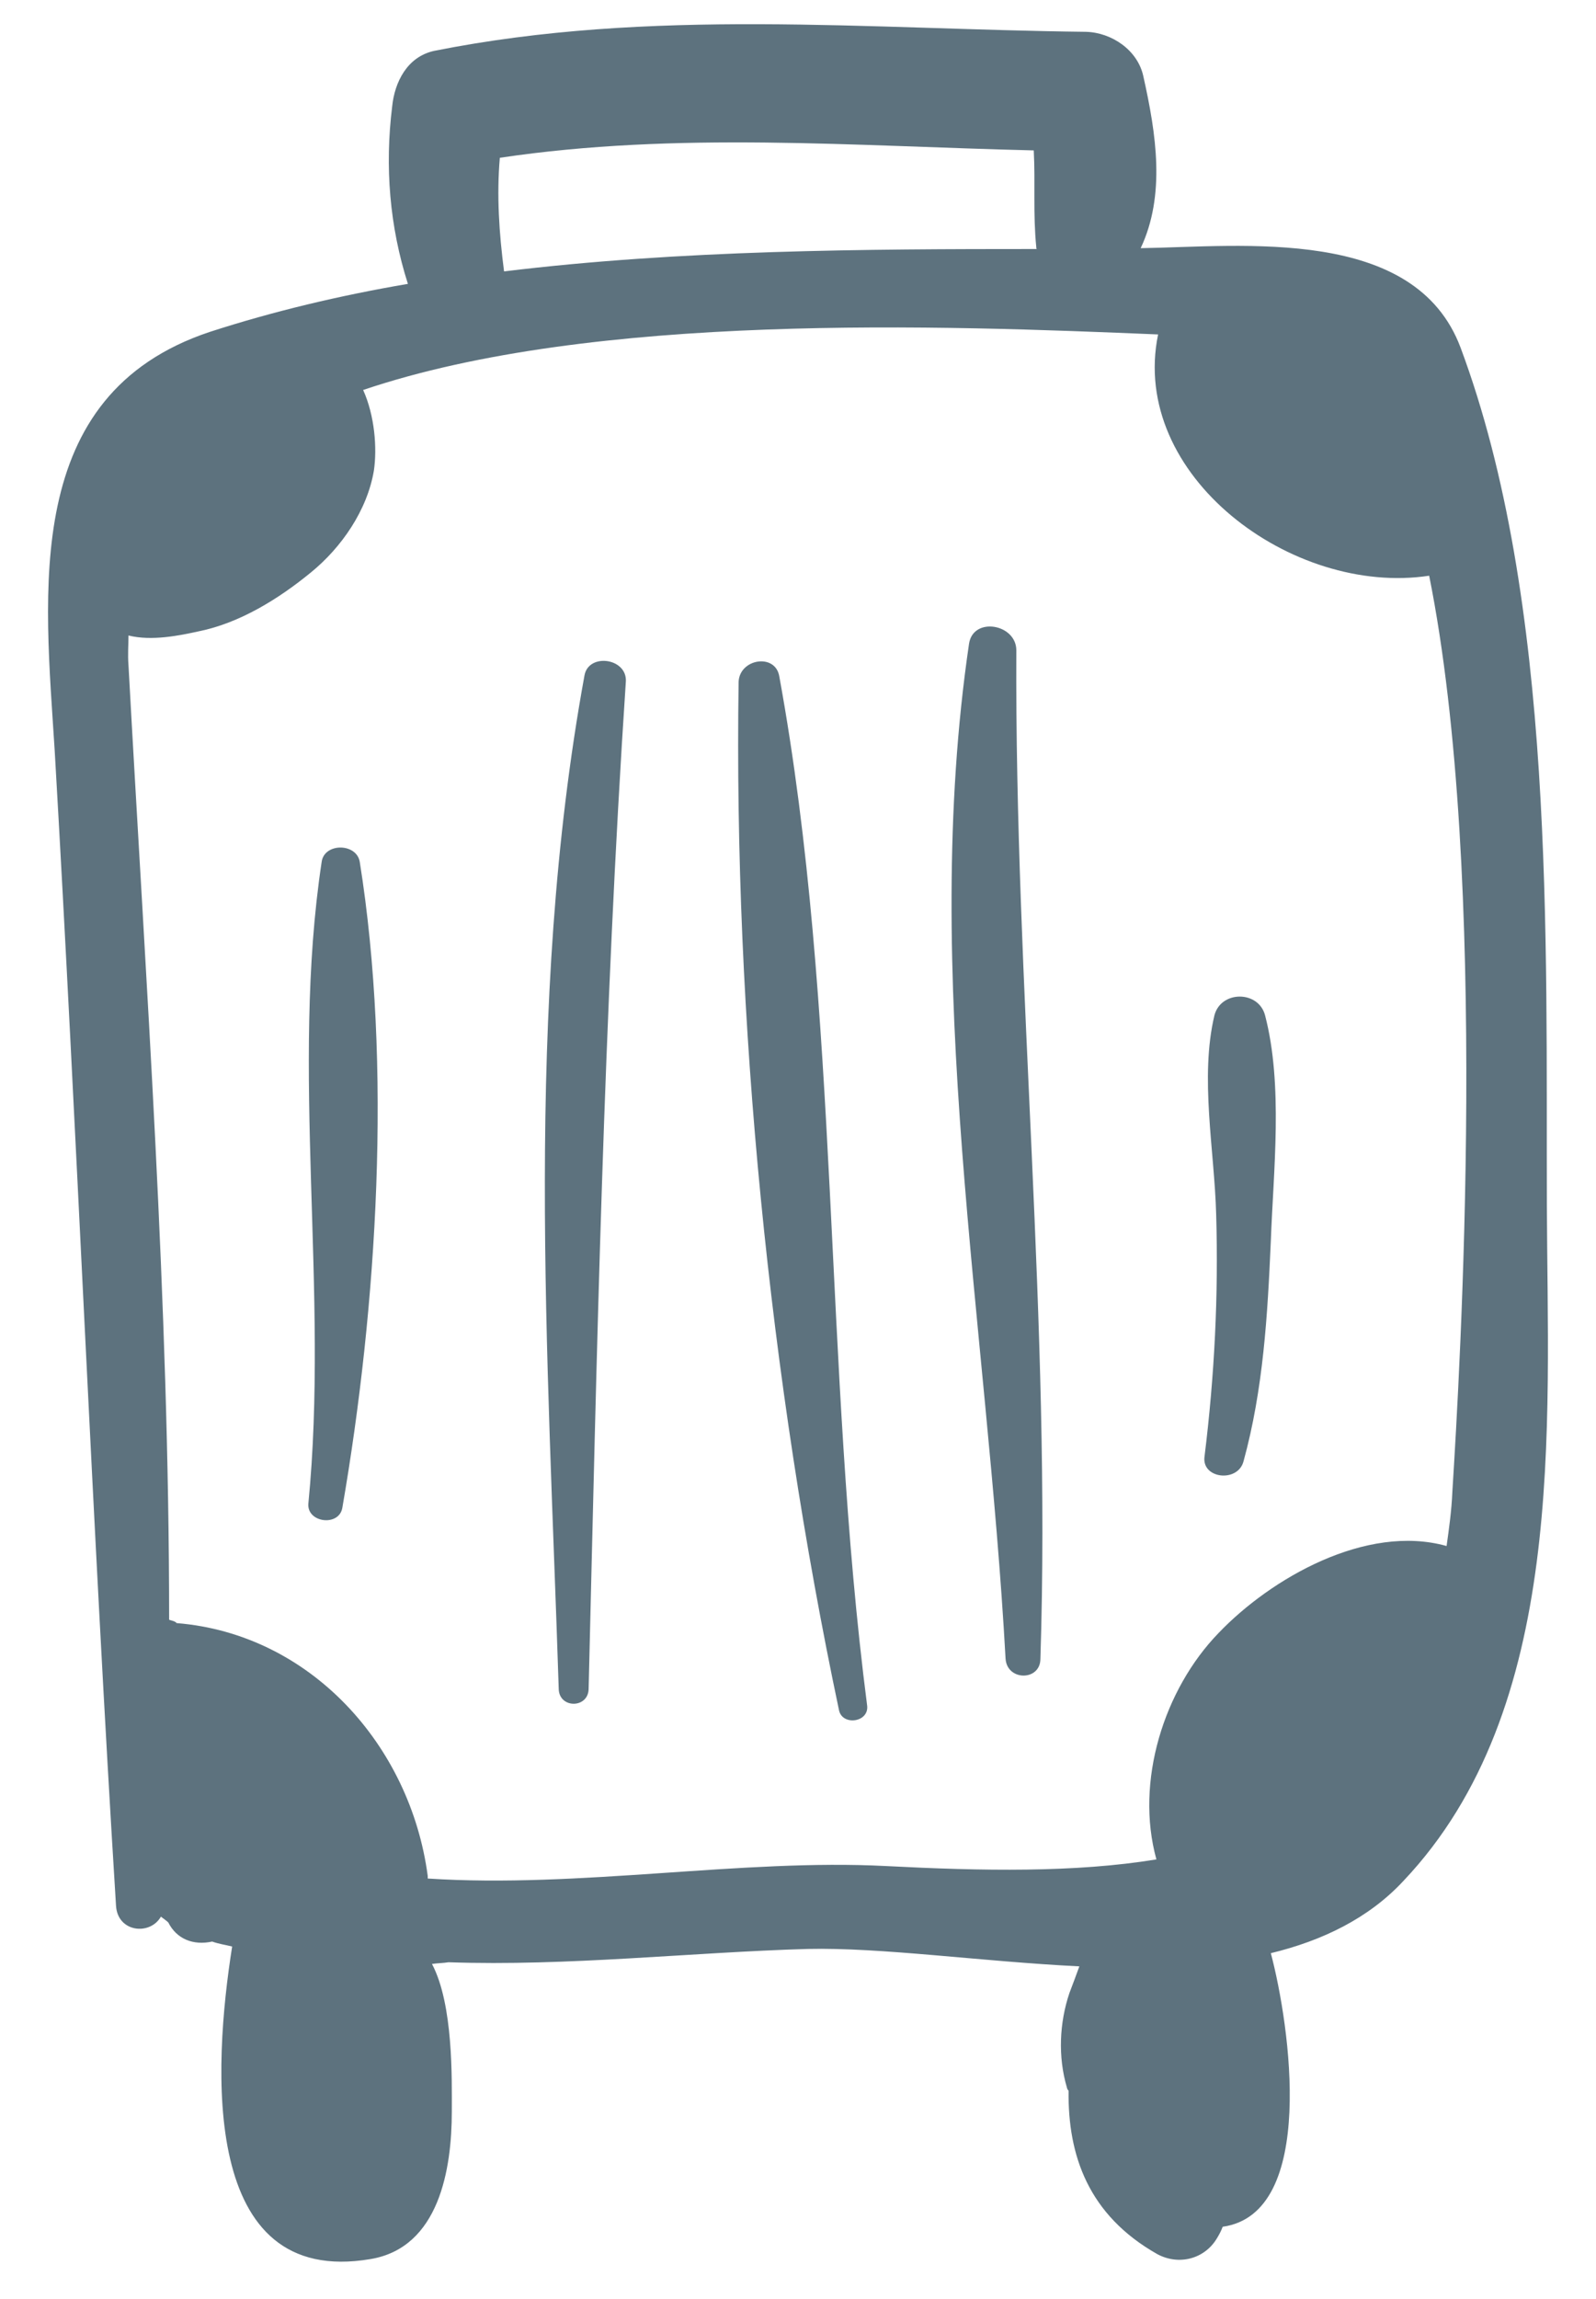 <svg width="22" height="31.68" viewBox="0 0 13 19" fill="none" xmlns="http://www.w3.org/2000/svg">
<path d="M12.691 9.96C12.684 7.76 12.76 4.971 11.978 2.874C11.601 1.866 10.176 2.038 9.333 2.051C9.539 1.613 9.463 1.112 9.354 0.626C9.306 0.413 9.093 0.269 8.881 0.263C7.072 0.242 5.283 0.064 3.494 0.42C3.268 0.468 3.165 0.681 3.145 0.879C3.083 1.38 3.124 1.873 3.275 2.346C2.713 2.442 2.165 2.572 1.637 2.743C0.074 3.264 0.273 4.895 0.355 6.204C0.54 9.384 0.664 12.571 0.862 15.751C0.876 15.97 1.143 15.998 1.233 15.84C1.26 15.861 1.28 15.874 1.294 15.888C1.363 16.025 1.5 16.08 1.657 16.046C1.712 16.066 1.767 16.073 1.822 16.087C1.664 17.087 1.555 18.91 2.966 18.67C3.535 18.575 3.638 17.923 3.638 17.451C3.638 17.183 3.652 16.567 3.474 16.231C3.522 16.224 3.569 16.224 3.611 16.217C4.597 16.251 5.612 16.135 6.578 16.107C7.188 16.093 8.004 16.21 8.826 16.251C8.798 16.327 8.771 16.402 8.744 16.471C8.661 16.717 8.648 16.998 8.723 17.252C8.723 17.259 8.73 17.272 8.737 17.279C8.73 17.814 8.901 18.307 9.47 18.629C9.648 18.725 9.861 18.67 9.963 18.499C9.984 18.465 9.998 18.437 10.011 18.403C10.793 18.293 10.567 16.738 10.409 16.142C10.834 16.039 11.218 15.854 11.505 15.545C12.855 14.12 12.698 11.81 12.691 9.96ZM4.035 1.304C5.502 1.085 6.969 1.208 8.449 1.243C8.463 1.51 8.442 1.763 8.47 2.044C8.47 2.051 8.47 2.058 8.476 2.058C7.051 2.058 5.53 2.065 4.07 2.243C4.029 1.928 4.008 1.613 4.035 1.304ZM9.977 13.496C9.525 13.962 9.285 14.723 9.463 15.367C8.792 15.477 8.024 15.463 7.229 15.422C6.037 15.36 4.693 15.607 3.439 15.525C3.439 15.518 3.439 15.511 3.439 15.504C3.295 14.421 2.466 13.503 1.363 13.414L1.356 13.407C1.335 13.393 1.315 13.393 1.301 13.386C1.301 10.755 1.109 8.13 0.965 5.498C0.958 5.409 0.965 5.327 0.965 5.252C1.157 5.3 1.39 5.252 1.548 5.217C1.884 5.149 2.206 4.95 2.473 4.731C2.726 4.525 2.939 4.217 2.994 3.888C3.021 3.703 3.001 3.436 2.905 3.223C4.81 2.579 7.688 2.689 9.477 2.764C9.237 3.929 10.587 4.93 11.718 4.758C12.218 7.246 11.972 11.331 11.91 12.324C11.903 12.489 11.882 12.633 11.862 12.777C11.197 12.591 10.409 13.044 9.977 13.496Z" fill="#5D727E"/>
<path d="M6.345 5.588C6.311 5.396 6.016 5.444 6.009 5.636C5.968 8.418 6.263 11.406 6.839 14.134C6.866 14.264 7.085 14.236 7.072 14.099C6.708 11.283 6.852 8.363 6.345 5.588Z" fill="#5D727E"/>
<path d="M4.735 5.581C4.234 8.322 4.433 11.187 4.522 13.962C4.529 14.12 4.762 14.12 4.769 13.962C4.837 11.173 4.892 8.411 5.077 5.629C5.084 5.437 4.769 5.396 4.735 5.581Z" fill="#5D727E"/>
<path d="M2.877 7.123C2.85 6.965 2.583 6.965 2.562 7.123C2.302 8.843 2.624 10.673 2.452 12.427C2.439 12.585 2.706 12.619 2.733 12.461C3.021 10.796 3.145 8.802 2.877 7.123Z" fill="#5D727E"/>
<path d="M8.305 5.375C8.305 5.156 7.948 5.094 7.914 5.32C7.51 8.061 8.065 10.954 8.216 13.709C8.229 13.894 8.504 13.894 8.504 13.709C8.593 10.94 8.291 8.151 8.305 5.375Z" fill="#5D727E"/>
<path d="M10.361 8.39C10.306 8.185 9.998 8.185 9.943 8.39C9.82 8.904 9.943 9.507 9.957 10.035C9.977 10.707 9.943 11.372 9.861 12.036C9.833 12.221 10.135 12.256 10.183 12.078C10.347 11.481 10.382 10.871 10.409 10.255C10.43 9.679 10.512 8.966 10.361 8.39Z" fill="#5D727E"/>
</svg>
